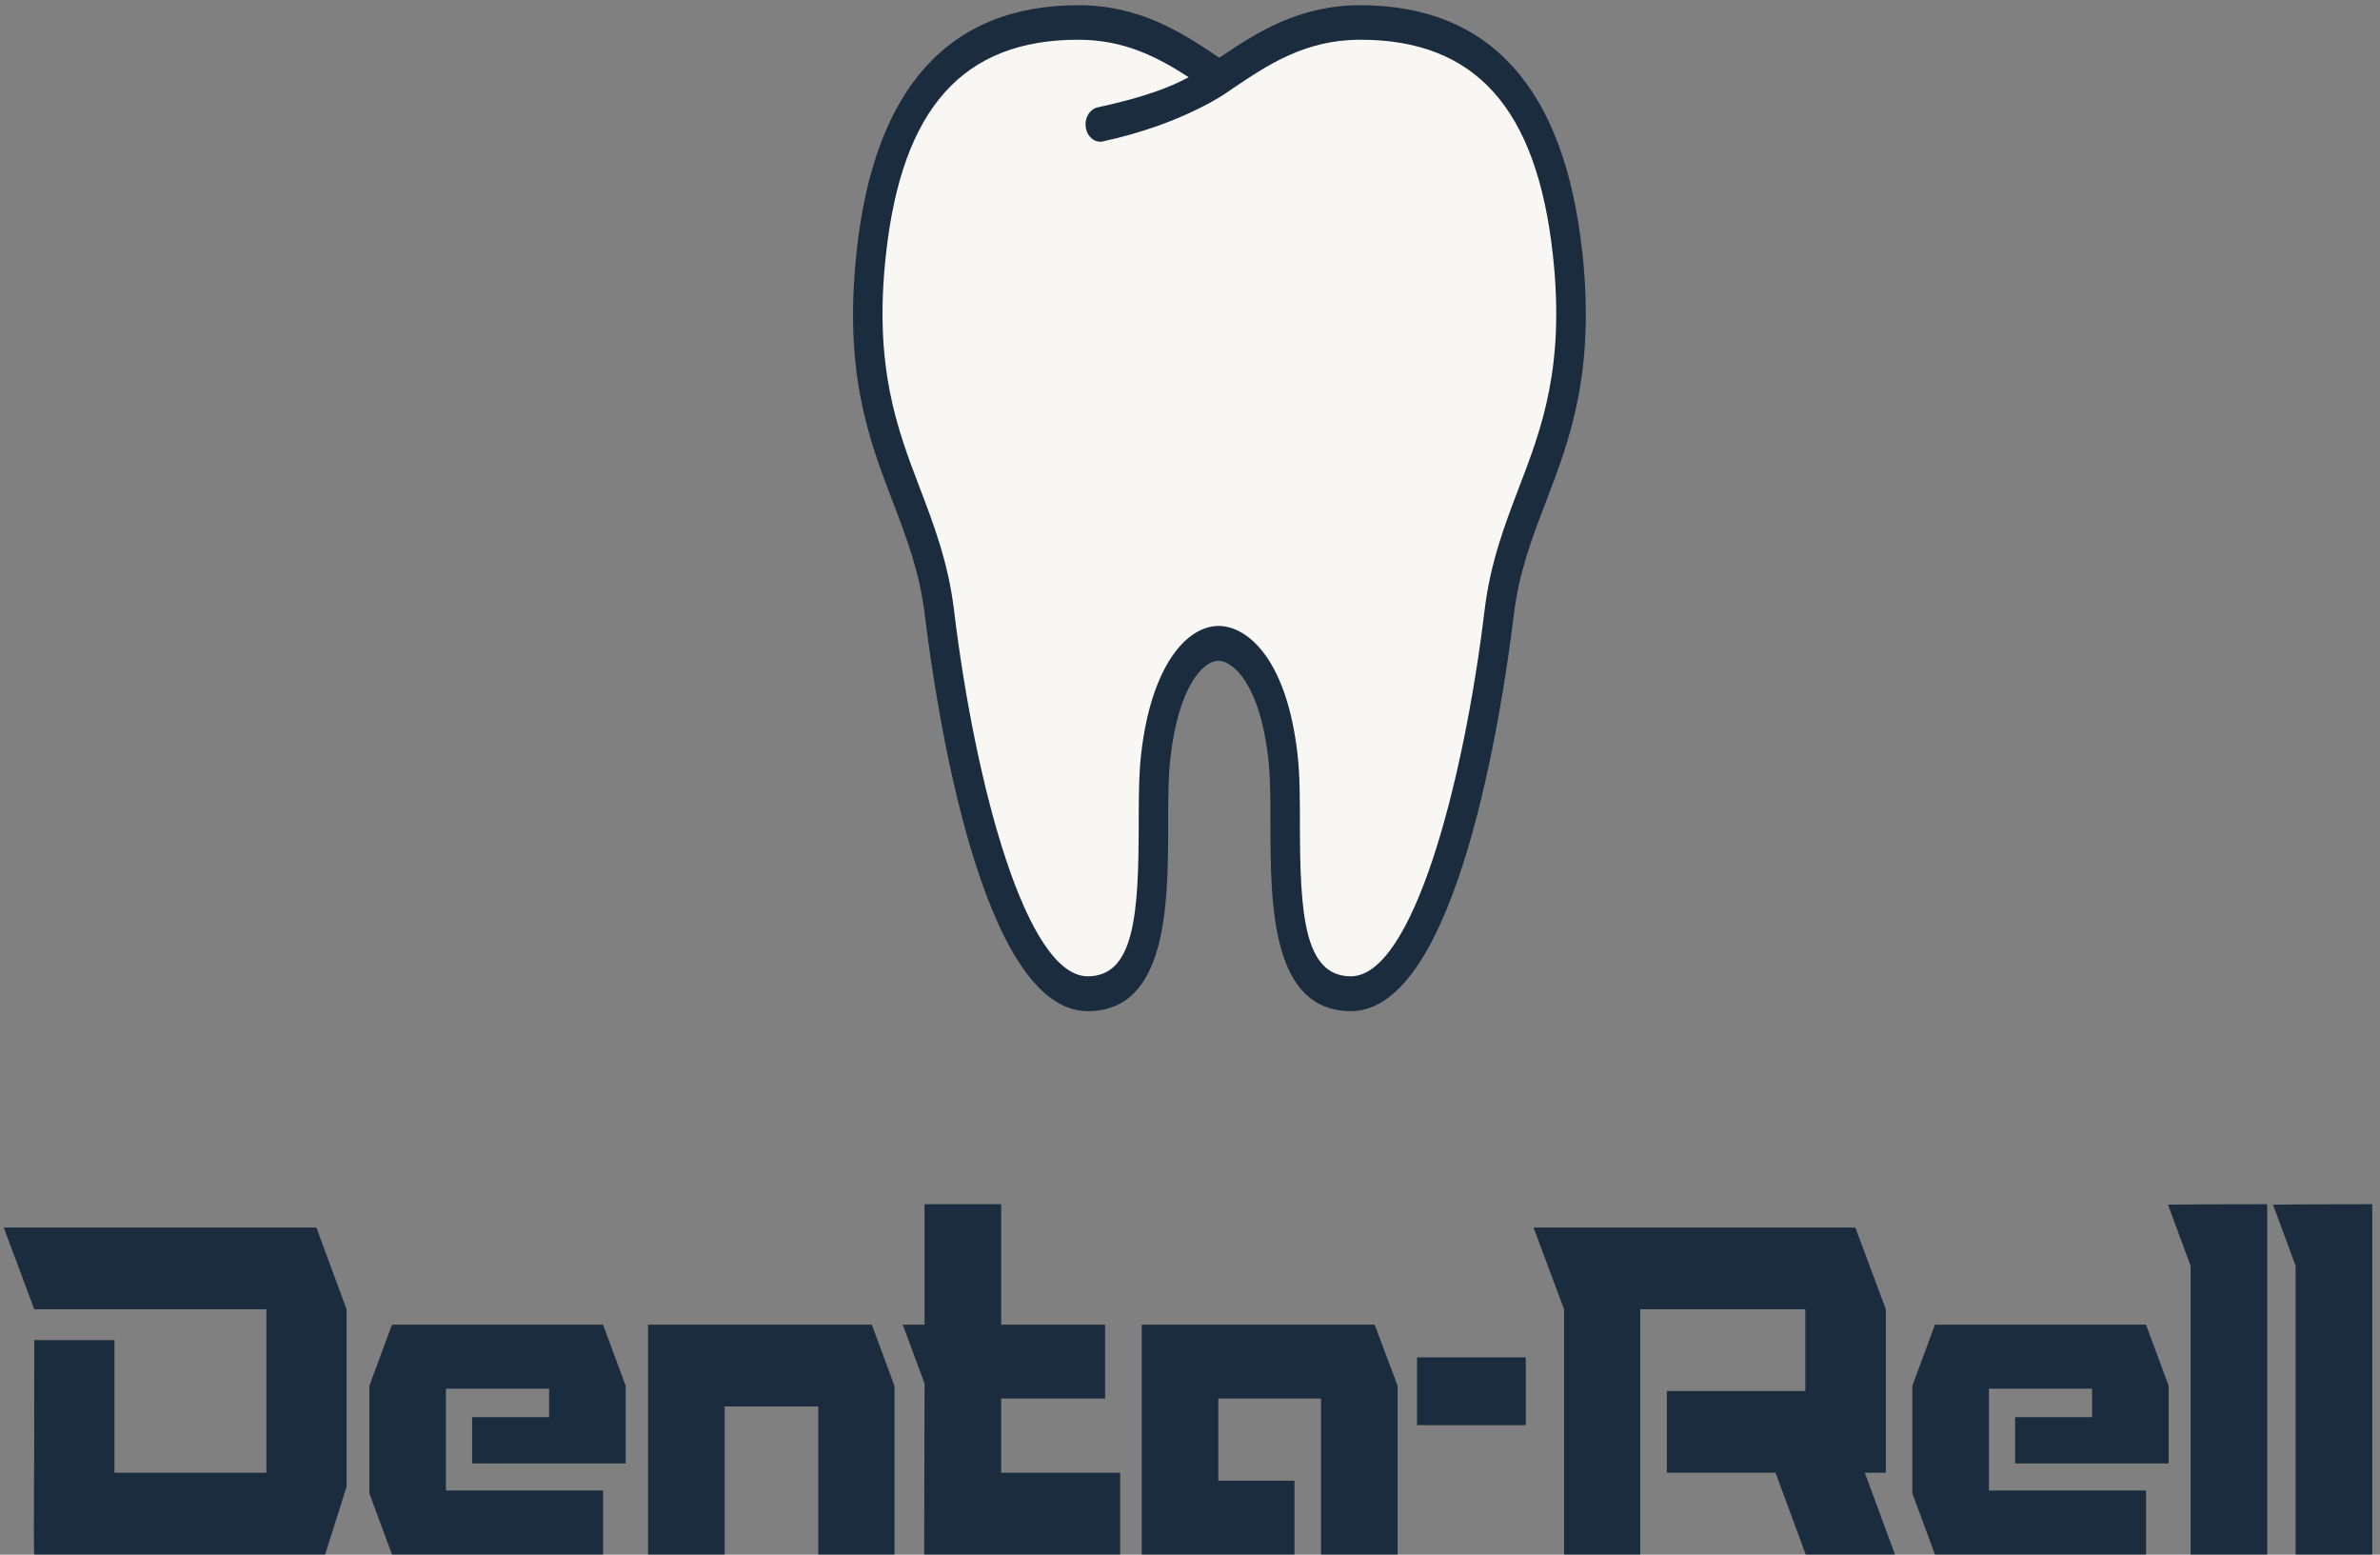 <svg width="294" height="192" viewBox="0 0 294 192" fill="none" xmlns="http://www.w3.org/2000/svg">
<rect x="0" y="0" width="294" height="192" fill="#808080" stroke="none"/>
<path d="M116.038 75.611C117.858 90.605 123.719 122.733 134.366 122.733C145.014 122.733 141.665 103.263 142.757 93.496C143.904 83.215 147.799 79.381 150.62 79.466C153.441 79.552 157.336 83.215 158.483 93.496C159.575 103.263 156.245 122.733 166.875 122.733C177.504 122.733 183.383 90.605 185.203 75.611C187.023 60.618 196.124 54.191 193.63 31.252C191.118 8.312 179.742 2.786 168.039 2.786C160.377 2.786 155.28 6.47 150.62 9.596C145.961 6.47 140.864 2.786 133.202 2.786C121.498 2.786 110.122 8.312 107.629 31.252C105.117 54.191 114.218 60.618 116.038 75.611Z" fill="#F9F7F3"/>
<path d="M195.432 30.974C193.23 10.839 184.02 0.644 168.04 0.644C160.395 0.644 155.189 4.05 150.62 7.134C146.052 4.05 140.847 0.644 133.202 0.644C117.221 0.644 108.011 10.86 105.827 30.974C104.189 46.01 107.301 54.171 110.323 62.074C112.015 66.486 113.599 70.663 114.236 75.911C115.637 87.392 121.207 124.876 134.367 124.876C144.25 124.876 144.287 111.553 144.305 101.85C144.305 98.851 144.305 96.002 144.56 93.775C145.56 84.736 148.637 81.566 150.566 81.608C152.223 81.652 155.608 84.264 156.682 93.775C156.936 96.002 156.936 98.83 156.936 101.85C156.955 111.574 156.991 124.876 166.875 124.876C180.034 124.876 185.604 87.392 187.005 75.911C187.642 70.642 189.244 66.486 190.937 62.053C193.958 54.171 197.071 46.01 195.451 30.974H195.432ZM187.606 60.297C185.895 64.794 184.111 69.442 183.401 75.29C180.762 97.095 174.446 120.571 166.875 120.571C161.068 120.571 160.595 112.795 160.577 101.807C160.577 98.658 160.577 95.681 160.286 93.197C158.994 81.652 154.297 77.432 150.675 77.303H150.529C146.616 77.303 142.193 82.187 140.956 93.197C140.683 95.681 140.665 98.658 140.665 101.807C140.646 112.795 140.173 120.571 134.367 120.571C126.795 120.571 120.479 97.095 117.84 75.29C117.13 69.442 115.347 64.794 113.635 60.297C110.832 52.95 107.92 45.346 109.431 31.509C111.397 13.367 118.95 4.906 133.202 4.906C138.899 4.906 143.031 7.069 146.835 9.533C144.669 10.711 141.465 11.996 135.586 13.26C135.139 13.355 134.74 13.643 134.465 14.069C134.19 14.493 134.06 15.025 134.101 15.556C134.142 16.088 134.351 16.584 134.687 16.943C135.022 17.303 135.46 17.502 135.914 17.5C136.023 17.5 136.132 17.5 136.241 17.458C146.034 15.359 151.531 11.439 151.531 11.439L152.186 10.989C156.627 7.991 161.232 4.906 168.04 4.906C182.273 4.906 189.845 13.367 191.829 31.509C193.339 45.346 190.427 52.95 187.606 60.297Z" fill="#1A2C3D"/>
<path d="M39.085 151.602L42.81 161.696V183.615L40.163 191.978H4.236C4.203 191.978 4.187 190.805 4.187 188.46C4.219 181.846 4.236 174.193 4.236 165.503H14.137V181.884H32.909V161.696H4.236L0.462 151.602C19.185 151.602 32.059 151.602 39.085 151.602ZM55.087 171.502V184.076H74.497V191.978H48.421L45.627 184.422V171.156L48.421 163.6H74.497L77.291 171.156V180.731H58.322V175.02H67.831V171.502H55.087ZM107.699 163.6L110.493 171.156V191.978H101.082V173.694H89.514V191.978H80.055V163.6H107.699ZM123.67 172.713V181.884H138.374V191.978H114.161L114.21 170.867L111.514 163.6H114.21V148.718H123.67V163.6H136.512V172.713H123.67ZM169.807 163.6L172.65 171.156V191.978H163.19V172.713H150.495V182.865H159.906V191.978H141.036V163.6H169.807ZM188.477 176.001H175.047V167.637H188.477V176.001ZM230.362 181.884L234.087 191.978H223.059L219.334 181.884H205.904C205.904 179.385 205.904 176.02 205.904 171.79H223.01V161.696H202.62C202.62 162.927 202.62 173.021 202.62 191.978H193.209C193.209 186.71 193.209 180.884 193.209 174.501C193.209 168.118 193.209 163.85 193.209 161.696L189.435 151.602H229.186L232.96 161.696V181.884H230.362ZM245.689 171.502V184.076H265.098V191.978H239.023L236.229 184.422V171.156L239.023 163.6H265.098L267.892 171.156V180.731H248.923V175.02H258.432V171.502H245.689ZM267.813 148.776C269.676 148.738 273.76 148.718 280.067 148.718V191.978H270.607V156.332L267.813 148.776ZM280.784 148.776C282.647 148.738 286.731 148.718 293.038 148.718V191.978H283.578V156.332L280.784 148.776Z" fill="#1A2C3D"/>
</svg>
